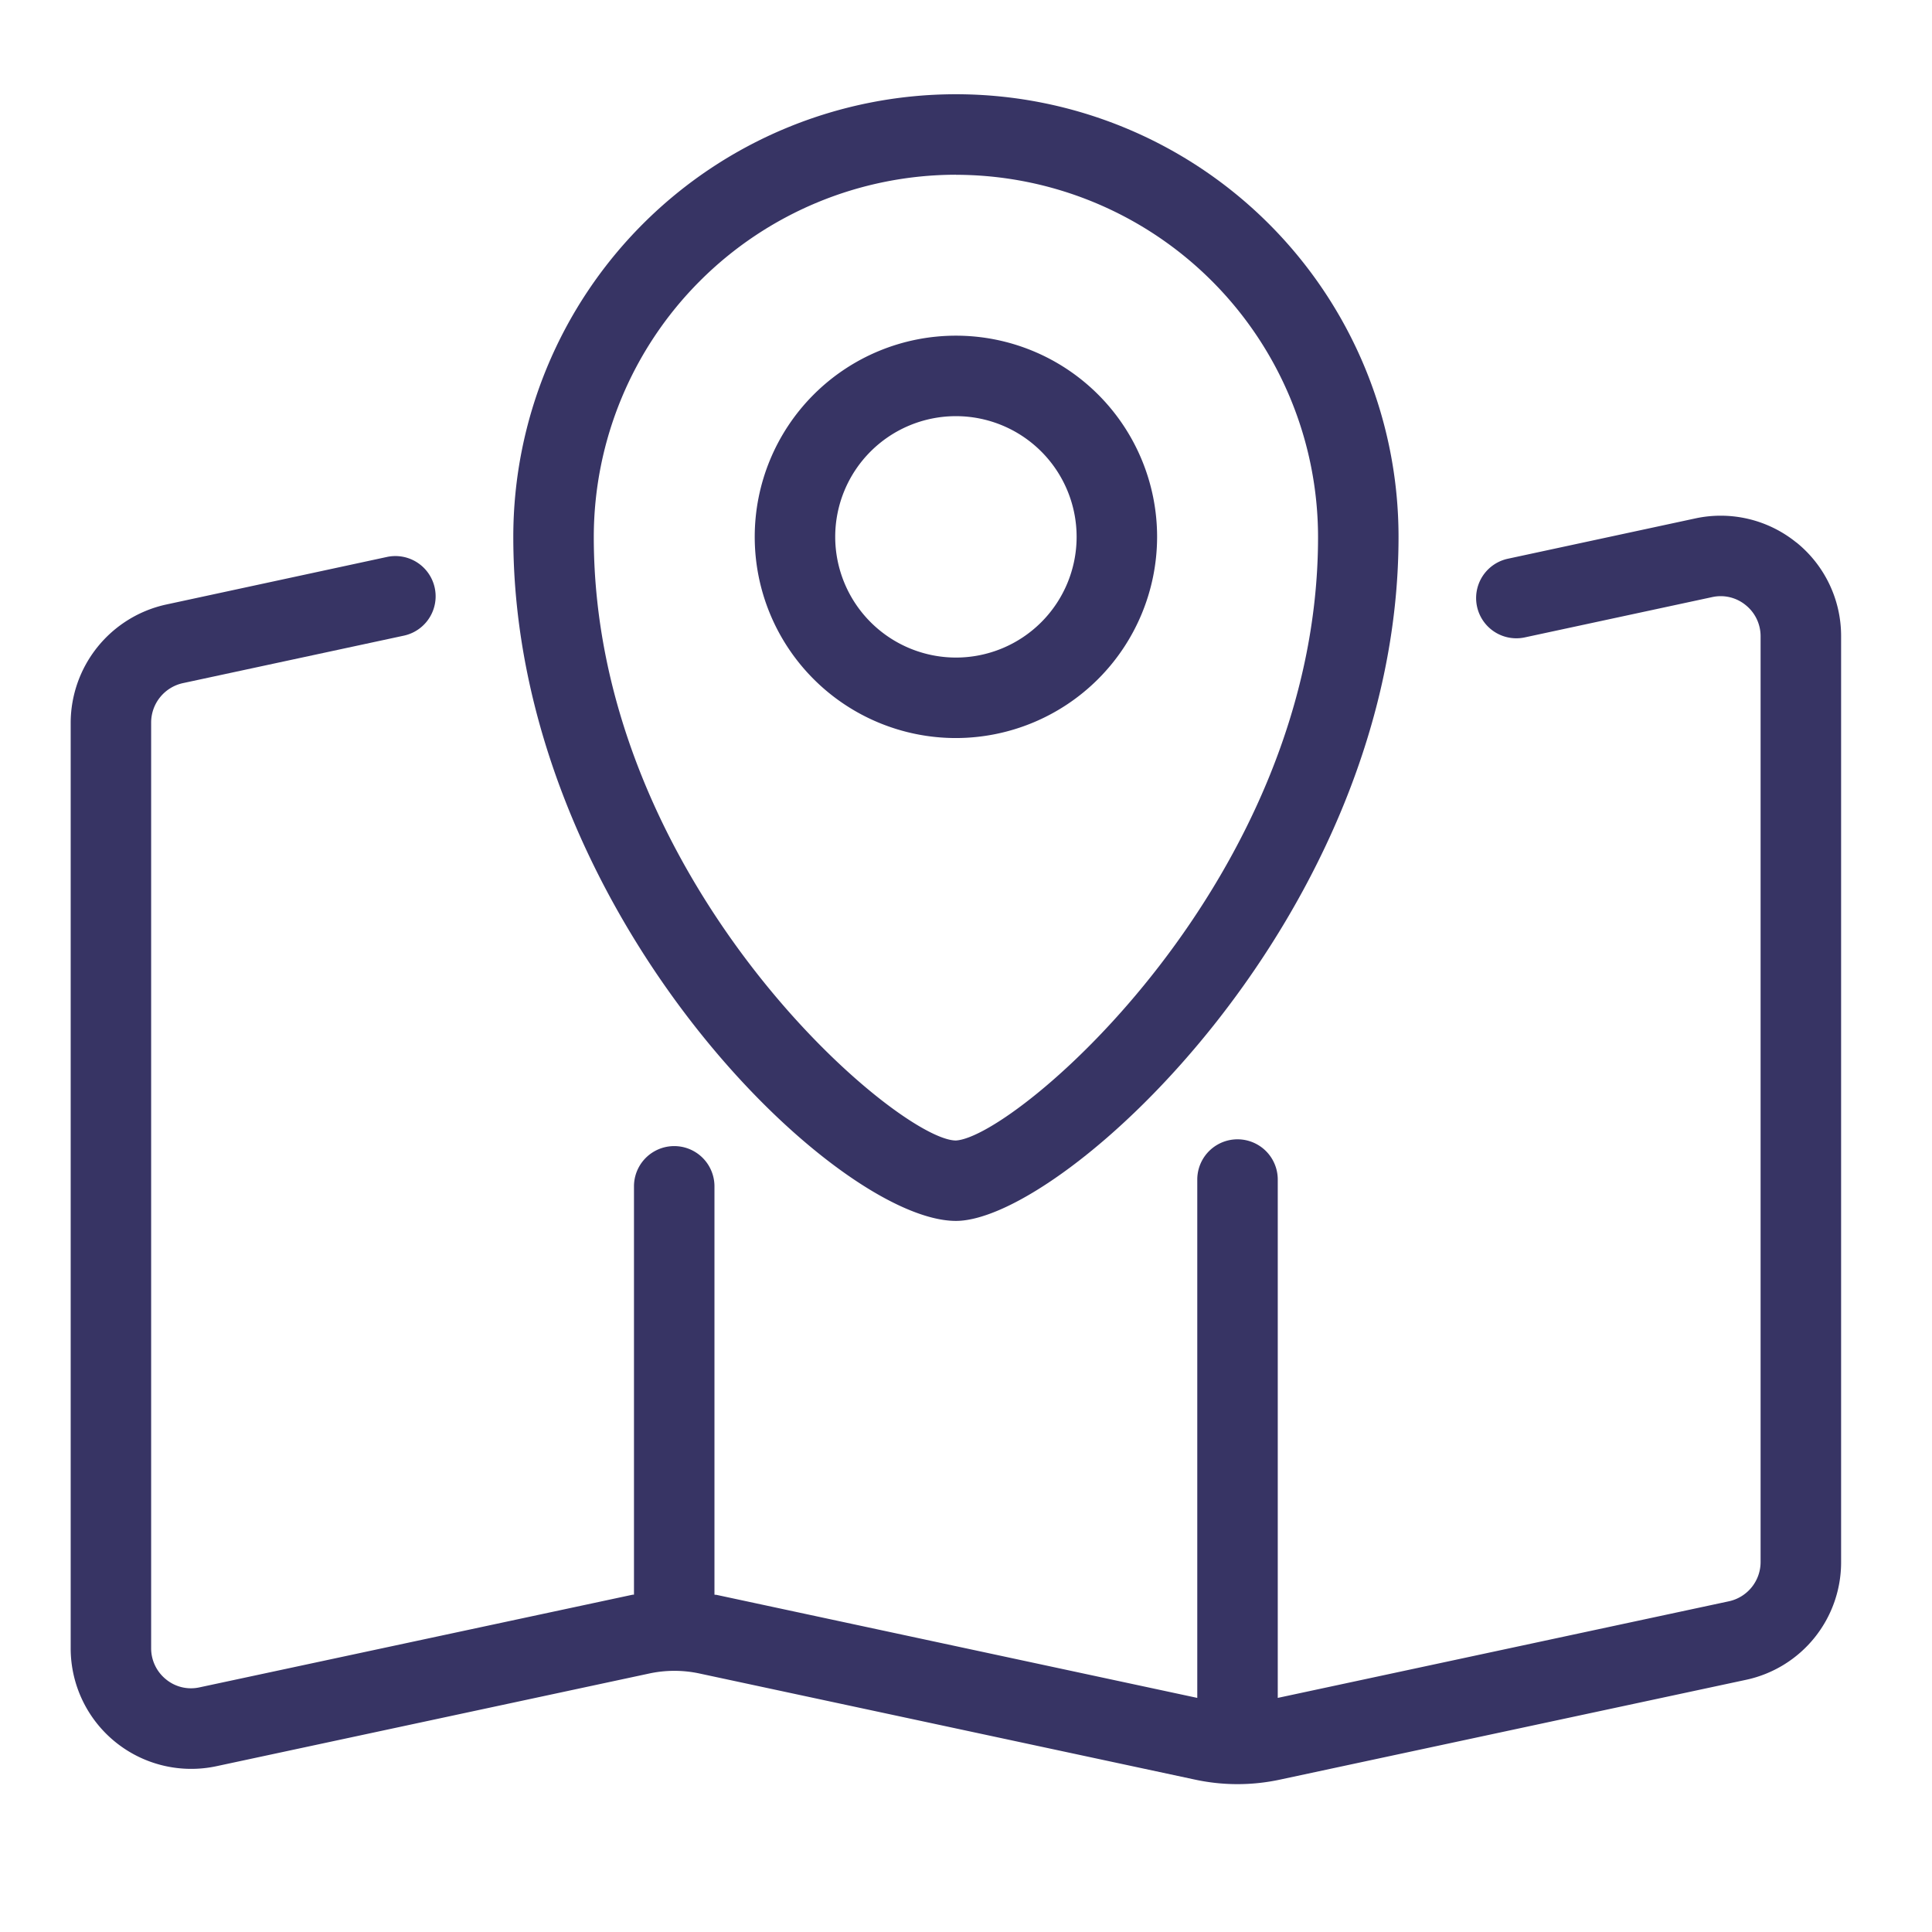 <svg xmlns="http://www.w3.org/2000/svg" xmlns:xlink="http://www.w3.org/1999/xlink" width="82" height="82" viewBox="0 0 82 82">
  <defs>
    <clipPath id="clip-path">
      <rect id="Rectangle_21879" data-name="Rectangle 21879" width="82" height="82" transform="translate(1352 888)" fill="none" stroke="#707070" stroke-width="1"/>
    </clipPath>
  </defs>
  <g id="Mask_Group_7279" data-name="Mask Group 7279" transform="translate(-1352 -888)" clip-path="url(#clip-path)">
    <g id="location" transform="translate(1355 892)">
      <path id="Path_41512" data-name="Path 41512" d="M31.786,50.819c4.6,0,18.786-13.063,18.786-29.033a18.786,18.786,0,1,0-37.572,0C13,37.631,26.639,50.819,31.786,50.819Zm0-44.4a15.388,15.388,0,0,1,15.37,15.37c0,14.513-12.821,25.475-15.37,25.617-2.468,0-15.37-10.93-15.37-25.617A15.388,15.388,0,0,1,31.786,6.416Z" transform="translate(5.786 -3)" fill="#373464"/>
      <path id="Path_41513" data-name="Path 41513" d="M36.078,17.539a8.539,8.539,0,1,0-8.539,8.539A8.549,8.549,0,0,0,36.078,17.539Zm-13.662,0a5.123,5.123,0,1,1,5.123,5.123A5.13,5.13,0,0,1,22.416,17.539Z" transform="translate(10.033 1.247)" fill="#373464"/>
      <path id="Path_41514" data-name="Path 41514" d="M75.241,14.61a5.1,5.1,0,0,0-4.3-1.018L63,15.3a1.707,1.707,0,1,0,.717,3.339l7.943-1.708a1.674,1.674,0,0,1,1.433.338,1.691,1.691,0,0,1,.632,1.324v39.28a1.706,1.706,0,0,1-1.347,1.677l-19.146,4.1v-22a1.708,1.708,0,1,0-3.416,0v22l-20.4-4.372c-.031-.007-.061,0-.092-.01V41.938a1.708,1.708,0,1,0-3.416,0V59.267c-.027.005-.056,0-.084.009L7.48,63.2a1.671,1.671,0,0,1-1.433-.336,1.694,1.694,0,0,1-.632-1.324v-39.3a1.714,1.714,0,0,1,1.349-1.66l9.376-2.015a1.708,1.708,0,1,0-.717-3.34L6.044,17.246a5.152,5.152,0,0,0-4.044,5v39.3a5.116,5.116,0,0,0,6.2,5l18.35-3.93a5.074,5.074,0,0,1,2.145,0L49.728,67.12a8.555,8.555,0,0,0,3.59,0L73.1,62.884a5.1,5.1,0,0,0,4.042-5.016V18.59a5.1,5.1,0,0,0-1.9-3.983Z" transform="translate(-2 4.414)" fill="#373464"/>
    </g>
  </g>
</svg>
